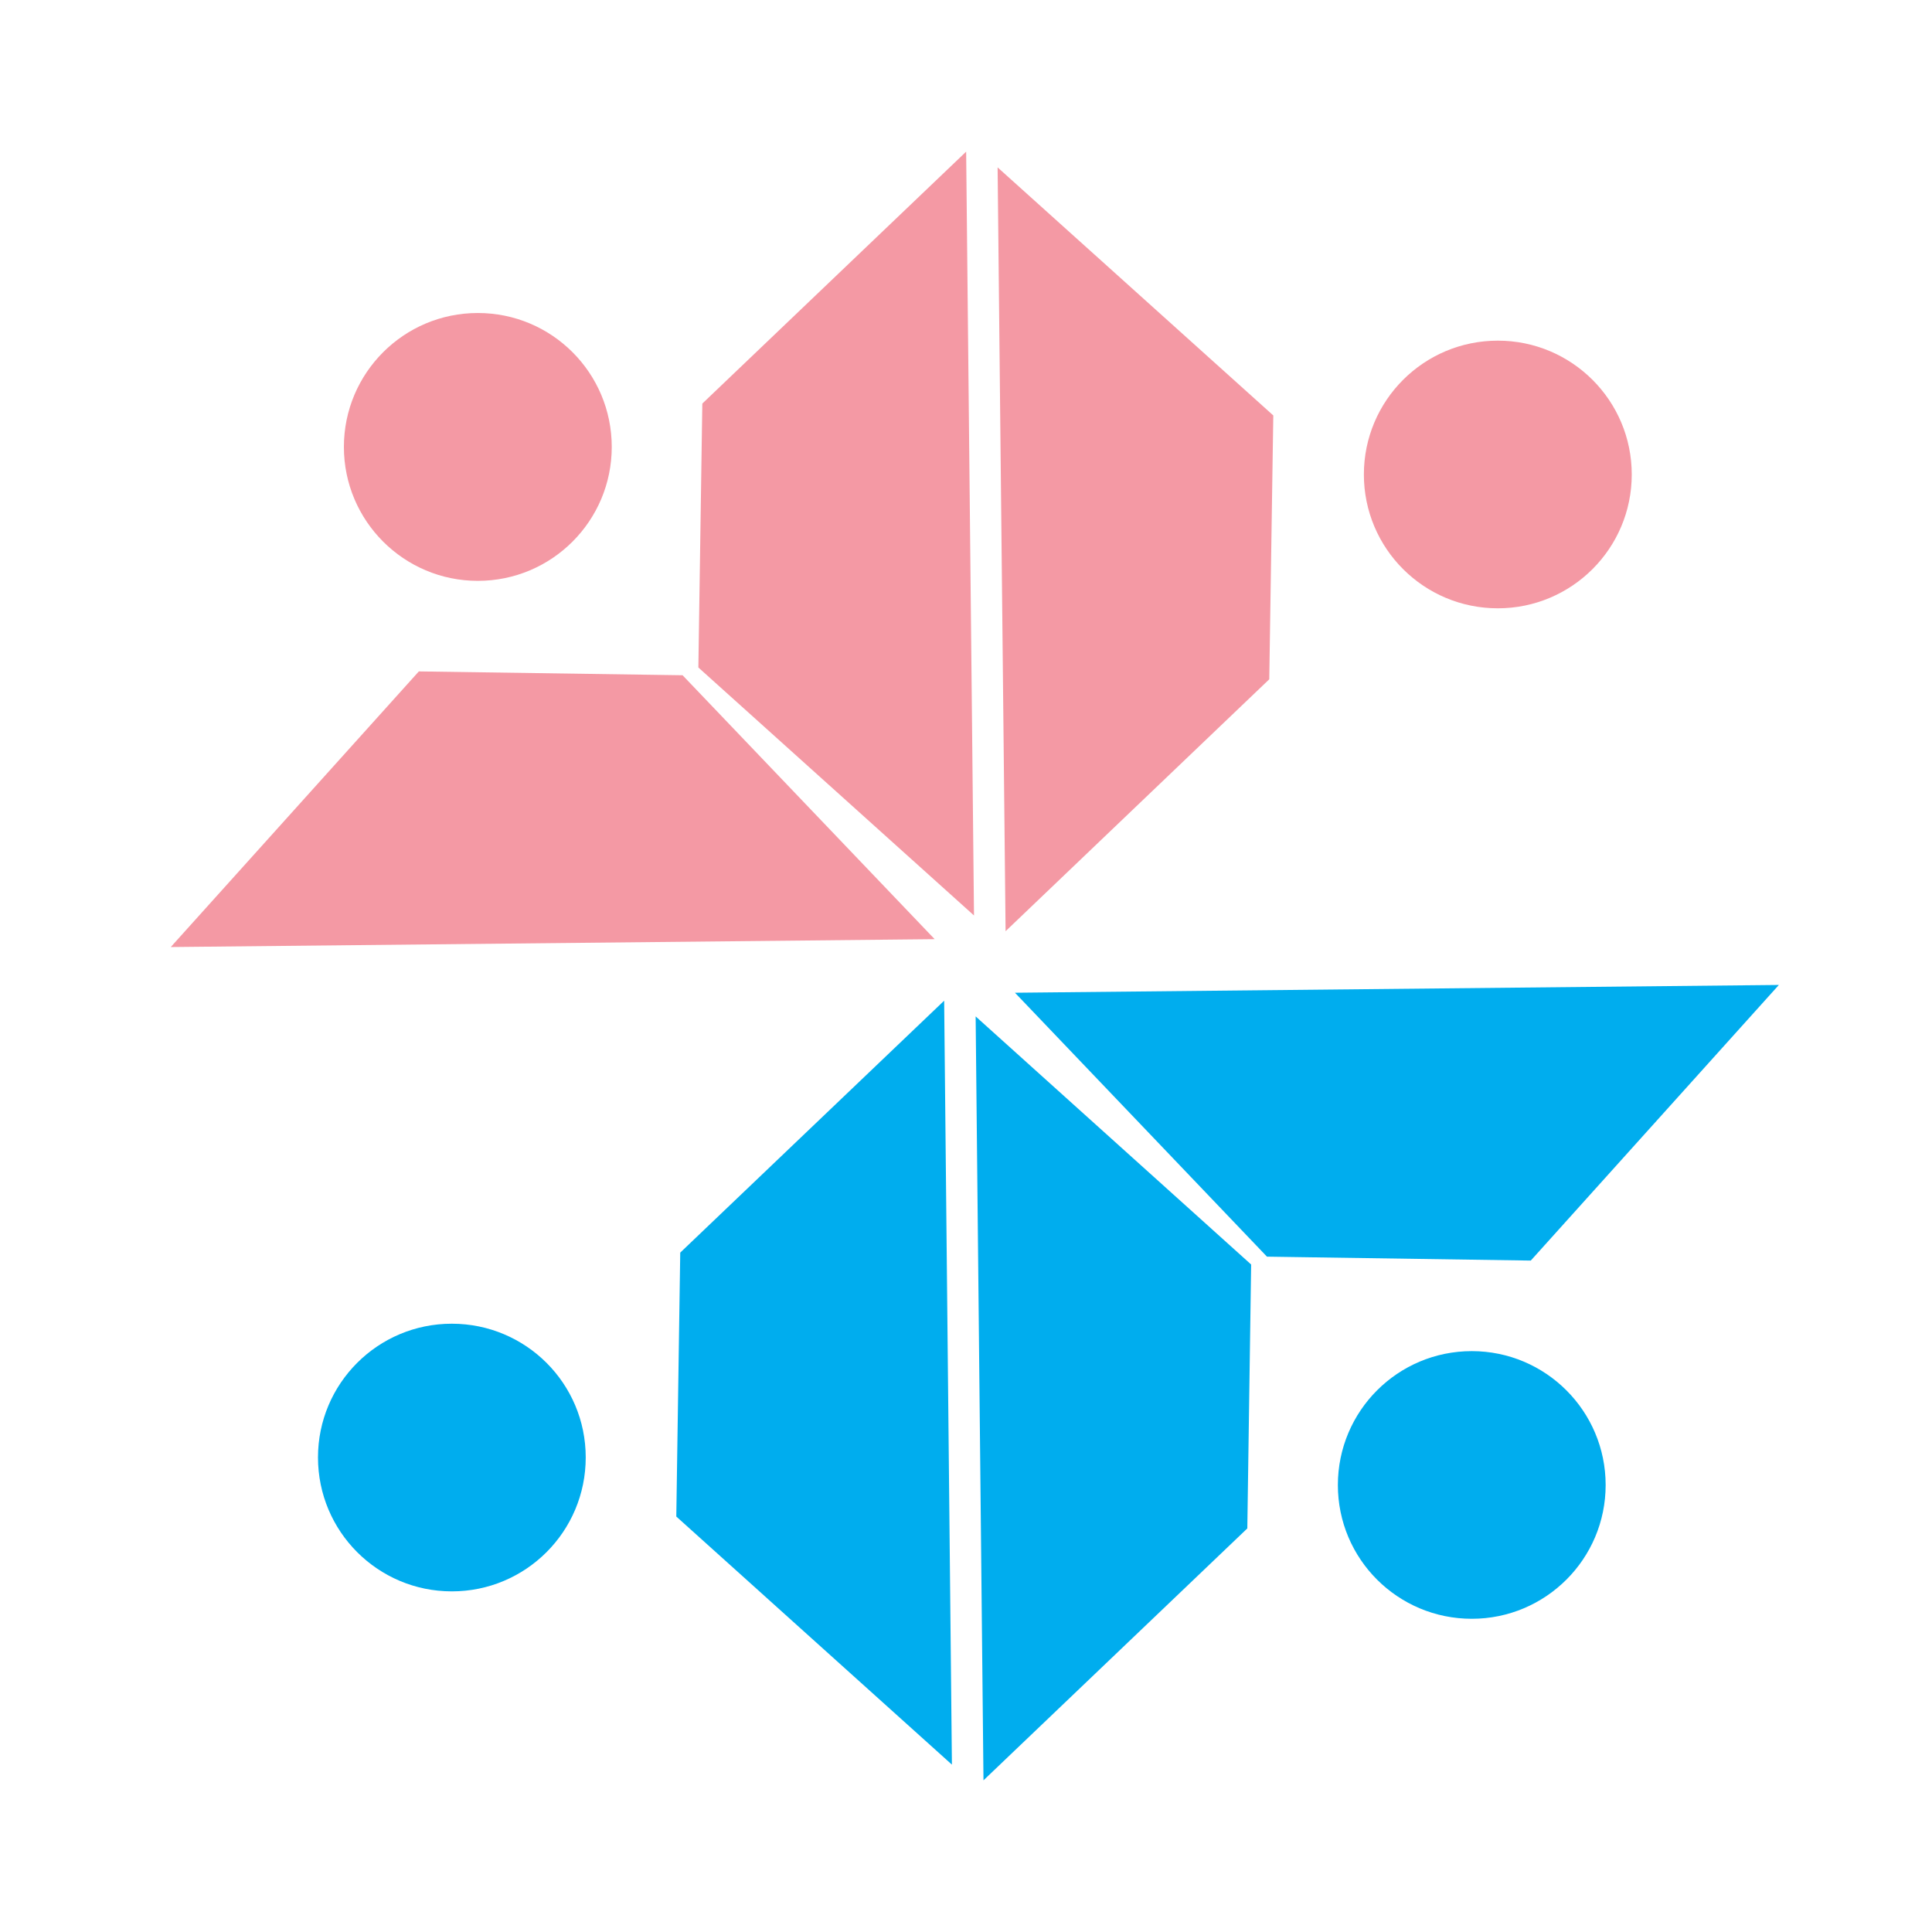 <?xml version="1.0" encoding="utf-8"?>
<!-- Generator: Adobe Illustrator 16.0.0, SVG Export Plug-In . SVG Version: 6.00 Build 0)  -->
<!DOCTYPE svg PUBLIC "-//W3C//DTD SVG 1.1//EN" "http://www.w3.org/Graphics/SVG/1.1/DTD/svg11.dtd">
<svg version="1.1" id="Layer_1" xmlns="http://www.w3.org/2000/svg" xmlns:xlink="http://www.w3.org/1999/xlink" x="0px" y="0px"
	 width="100px" height="100px" viewBox="0 0 100 100" enable-background="new 0 0 100 100" xml:space="preserve">
<g>
	<polygon fill="#F499A4" points="51.636,8.664 52.049,48.199 65.697,35.16 65.906,21.504 	"/>
	<path fill="#F499A4" d="M84.459,24.559c0,3.826-3.105,6.927-6.932,6.927c-3.833,0-6.933-3.101-6.933-6.927
		c0-3.827,3.1-6.927,6.933-6.927C81.354,17.631,84.459,20.732,84.459,24.559z"/>
	<polygon fill="#00ADEE" points="92.074,50.981 52.534,51.384 65.578,65.044 79.233,65.247 	"/>
	<polygon fill="#00ADEE" points="50.499,52.609 50.905,92.15 64.561,79.111 64.759,65.451 	"/>
	<path fill="#00ADEE" d="M76.18,83.788c-3.831,0-6.932-3.095-6.932-6.922c0-3.831,3.101-6.932,6.932-6.932
		c3.82,0,6.928,3.101,6.928,6.932C83.107,80.693,80,83.788,76.18,83.788z"/>
	<polygon fill="#00ADEE" points="49.271,91.337 48.869,51.796 35.209,64.835 35.005,78.496 	"/>
	<path fill="#00ADEE" d="M16.459,75.437c0-3.827,3.1-6.922,6.926-6.922c3.832,0,6.932,3.095,6.932,6.922
		c0,3.832-3.1,6.932-6.932,6.932C19.56,82.368,16.459,79.269,16.459,75.437z"/>
	<polygon fill="#F499A4" points="8.838,49.019 48.378,48.611 35.33,34.951 21.679,34.752 	"/>
	<polygon fill="#F499A4" points="50.414,47.385 50.008,7.849 36.352,20.889 36.147,34.549 	"/>
	<path fill="#F499A4" d="M24.732,16.201c3.831,0,6.932,3.101,6.932,6.933c0,3.826-3.101,6.931-6.932,6.931
		c-3.827,0-6.932-3.105-6.932-6.931C17.8,19.302,20.906,16.201,24.732,16.201z"/>
</g>
</svg>
